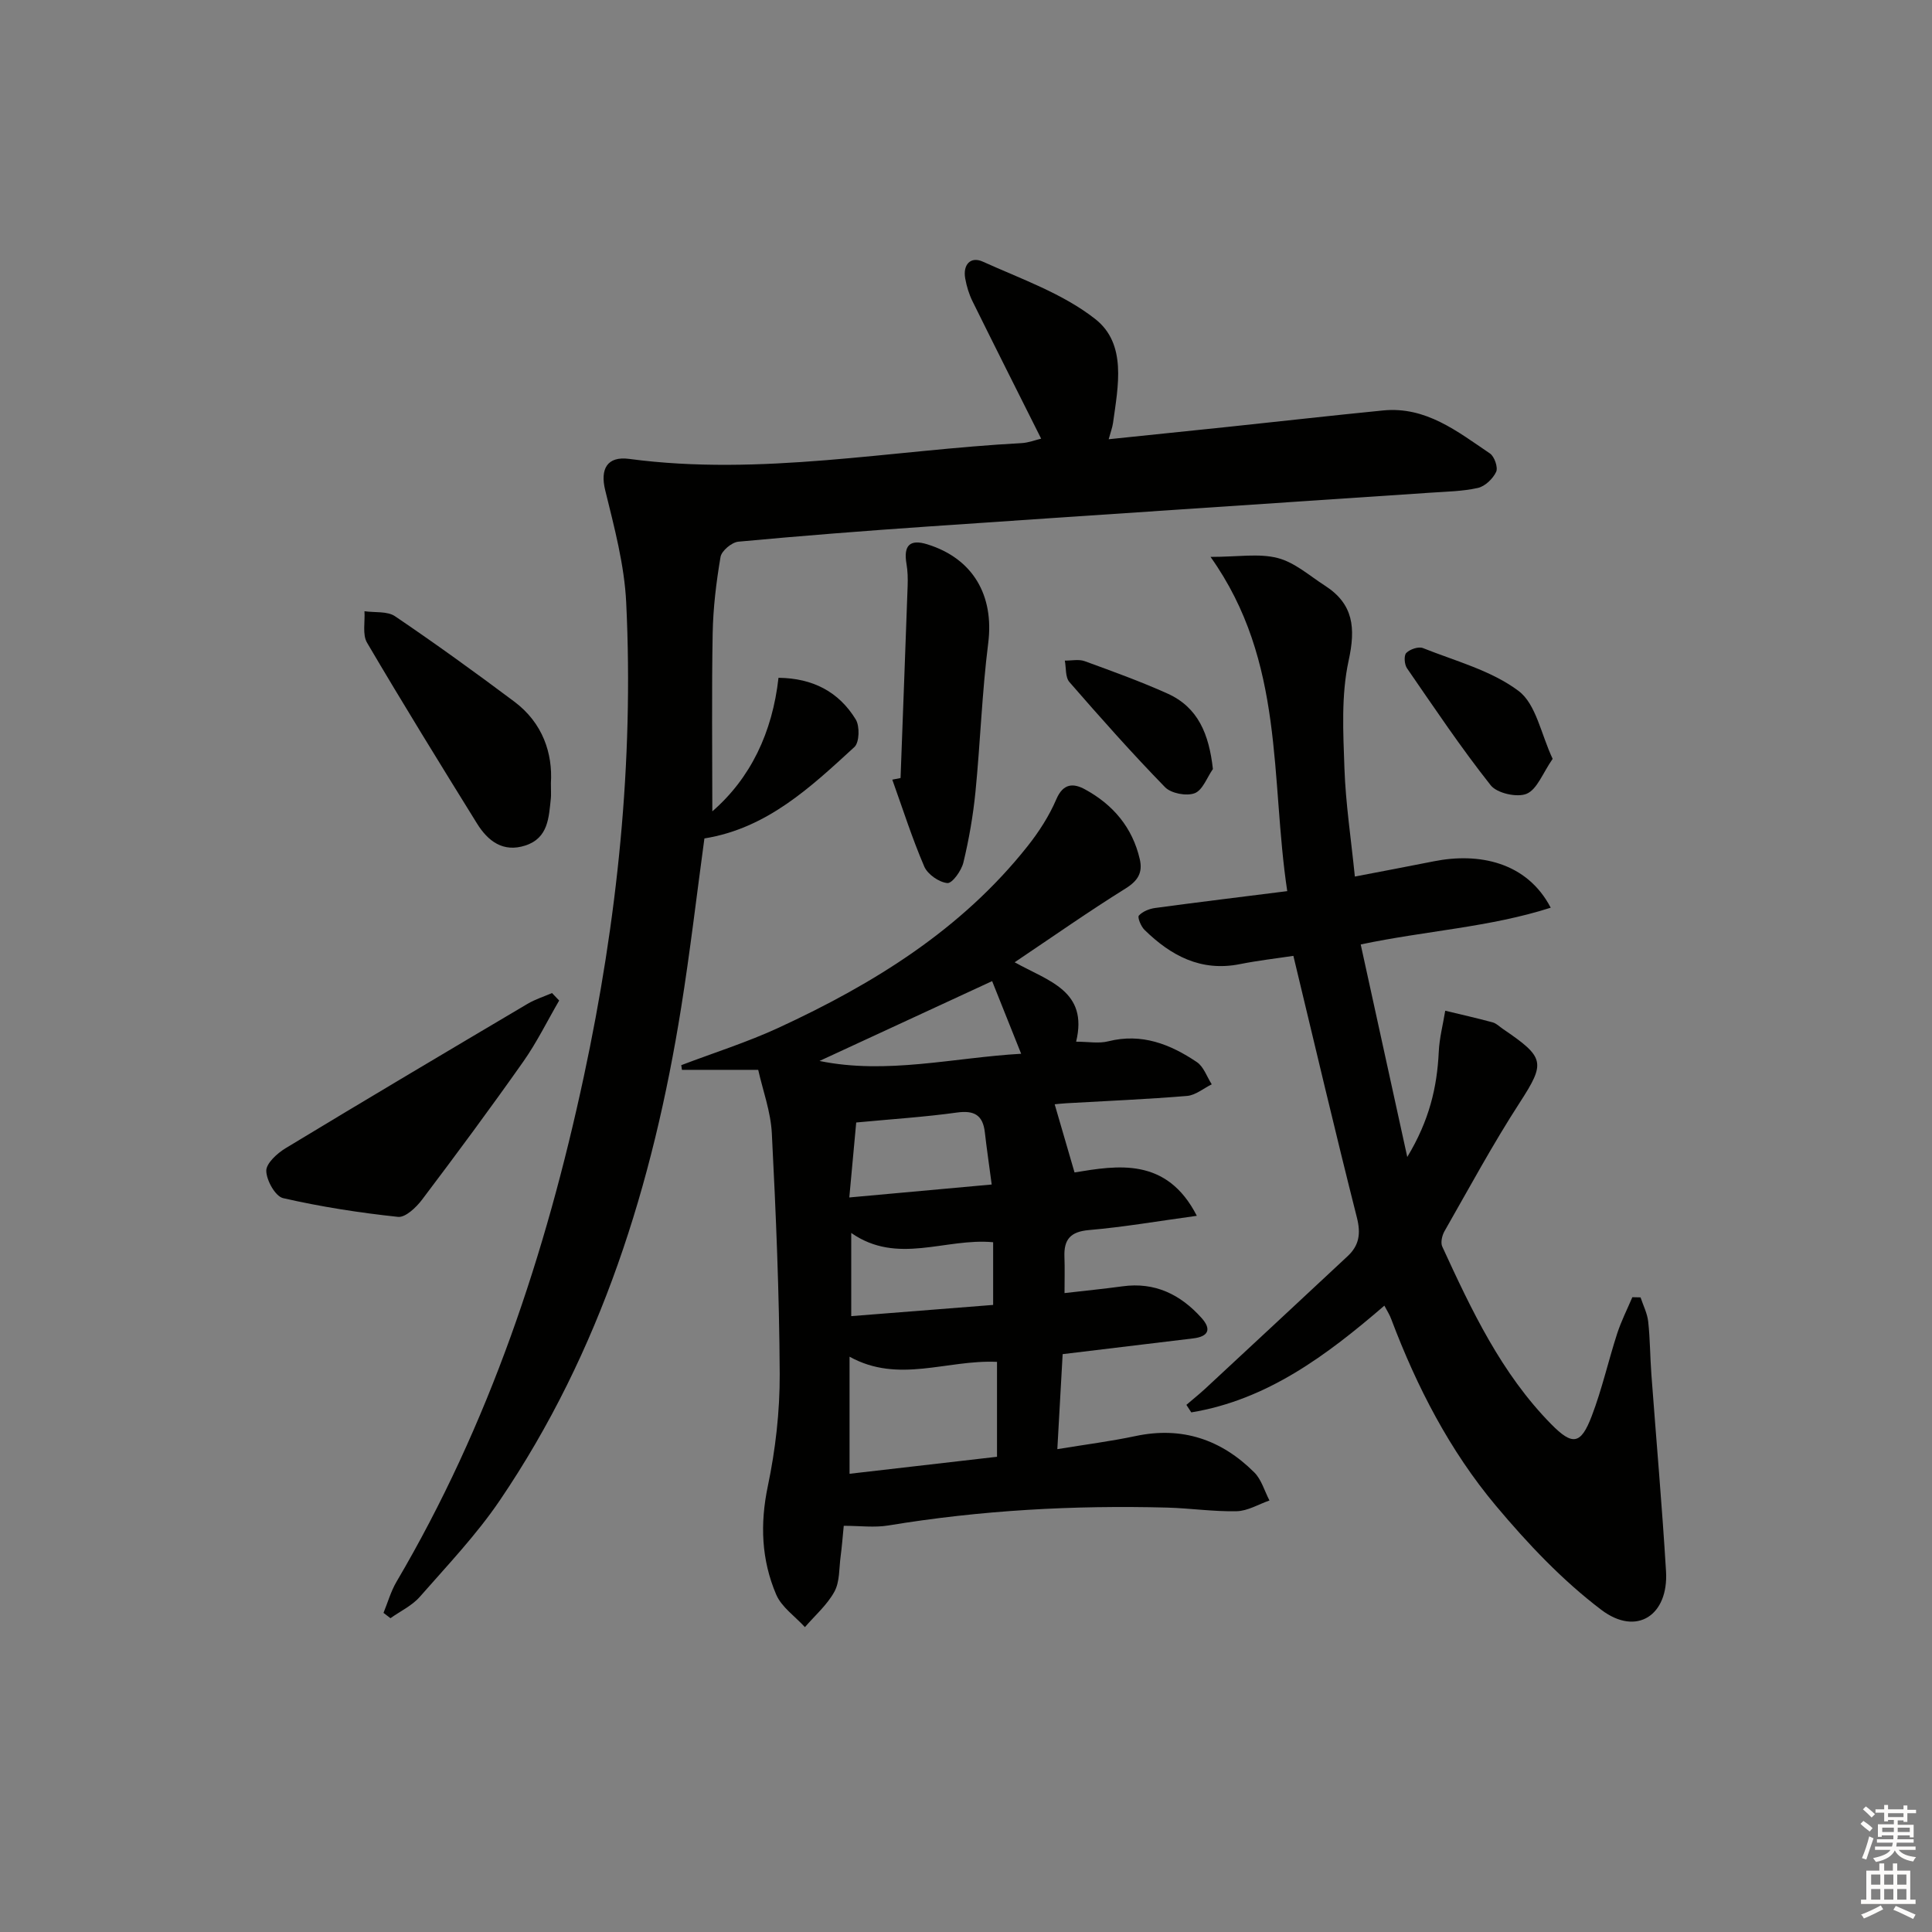<svg enable-background="new 0 0 400 400" viewBox="0 0 400 400" xmlns="http://www.w3.org/2000/svg"><rect x="0" y="0" width="400" height="400" fill="#808080" stroke="none"/><g fill="#010100"><path d="m215.56 90.82c-4.9-9.78-9.6-19.1-14.22-28.46-.72-1.46-1.21-3.09-1.5-4.7-.52-2.86 1.1-4.64 3.64-3.49 7.96 3.6 16.55 6.59 23.28 11.88 6.58 5.17 4.73 13.9 3.68 21.52-.13.93-.48 1.83-.9 3.37 8.51-.88 16.56-1.7 24.61-2.55 10.74-1.13 21.46-2.35 32.2-3.41 8.87-.88 15.41 4.37 22.12 8.9.94.63 1.72 2.91 1.29 3.82-.67 1.42-2.29 2.98-3.77 3.32-3.21.72-6.58.76-9.9.99-34.66 2.34-69.33 4.62-103.99 7-13.09.9-26.18 1.92-39.24 3.14-1.36.13-3.46 1.89-3.68 3.15-.89 5.22-1.53 10.53-1.63 15.81-.22 12.28-.07 24.57-.07 36.87 7.9-6.86 12.43-16.28 13.7-27.65 7.11.08 12.49 2.9 15.99 8.62.86 1.4.76 4.76-.27 5.71-9.05 8.3-18.07 16.83-31.06 18.93-1.6 11.75-2.96 23.45-4.82 35.07-5.83 36.44-16.61 71.14-37.54 101.98-4.83 7.12-10.86 13.46-16.56 19.96-1.61 1.84-4.03 2.97-6.08 4.43-.48-.37-.96-.73-1.44-1.1.88-2.15 1.52-4.45 2.69-6.44 19.17-32.57 30.91-67.89 38.79-104.63 6.93-32.33 10.36-65.01 8.77-98.07-.37-7.83-2.47-15.63-4.35-23.3-1.07-4.35.36-7.09 4.96-6.48 27.29 3.64 54.2-1.83 81.28-3.27 1.46-.09 2.89-.66 4.02-.92z"/><path d="m210.07 199.23c7.06 3.93 15.28 5.91 12.73 16.44 2.52 0 4.71.42 6.66-.08 6.92-1.74 12.83.6 18.33 4.3 1.42.95 2.08 3.04 3.09 4.61-1.7.83-3.35 2.25-5.1 2.4-8.29.69-16.6 1.03-24.91 1.51-1.11.06-2.21.19-2.51.22 1.34 4.6 2.62 8.99 4.11 14.11 8.87-1.45 19.07-3.24 25.32 8.98-7.97 1.09-15.12 2.33-22.32 2.95-3.86.33-5.23 1.96-5.09 5.55.09 2.28.02 4.58.02 7.5 4.21-.49 8.11-.87 11.99-1.4 6.72-.93 12.02 1.69 16.37 6.54 2.12 2.36 1.44 3.86-1.72 4.24-8.74 1.05-17.47 2.11-27.03 3.26-.35 6.2-.7 12.56-1.1 19.67 5.91-.97 11.1-1.63 16.19-2.71 9.65-2.05 17.78.74 24.58 7.52 1.5 1.49 2.12 3.86 3.15 5.82-2.26.78-4.5 2.17-6.78 2.22-4.8.11-9.61-.62-14.42-.75-19.34-.51-38.57.54-57.69 3.7-2.89.48-5.93.07-9.25.07-.24 2.45-.39 4.4-.65 6.35-.33 2.46-.16 5.23-1.28 7.28-1.5 2.74-4.02 4.93-6.11 7.35-2.03-2.23-4.83-4.13-5.95-6.75-3.06-7.17-3.37-14.61-1.73-22.44 1.59-7.58 2.49-15.46 2.46-23.2-.08-16.62-.78-33.25-1.63-49.85-.23-4.5-1.88-8.93-2.82-13.14-5.87 0-10.83 0-15.79 0-.05-.32-.09-.65-.14-.97 6.73-2.56 13.64-4.74 20.16-7.75 19.65-9.08 37.85-20.31 51.54-37.59 2.35-2.96 4.47-6.26 5.95-9.71 1.43-3.35 3.56-3.35 5.94-2.05 5.8 3.16 9.82 7.88 11.34 14.46.64 2.78-.38 4.46-2.94 6.06-7.57 4.71-14.9 9.86-22.97 15.28zm-34.18 105.9c10.31-1.19 20.55-2.37 30.53-3.52 0-6.9 0-13.29 0-19.65-10.44-.48-20.36 4.56-30.53-1.07zm-.05-57.21c10.41-.95 19.69-1.79 29.48-2.68-.57-4.32-1.05-7.56-1.42-10.82-.41-3.56-2.21-4.58-5.78-4.08-6.64.92-13.35 1.35-20.85 2.06-.39 4.19-.86 9.36-1.43 15.52zm.4 24.57c10.02-.79 19.77-1.56 29.38-2.32 0-4.86 0-8.77 0-12.98-9.91-.93-19.8 4.77-29.38-1.92zm35.18-54.32c-2.16-5.41-4.16-10.42-6.01-15.04-11.86 5.48-23.8 11.01-35.74 16.53 13.89 2.86 27.82-.7 41.75-1.49z"/><path d="m286.62 270.32c-11.98 10.32-24.29 19.51-39.98 22.1-.34-.52-.67-1.04-1.01-1.56 1.29-1.11 2.62-2.17 3.87-3.32 9.85-9.14 19.69-18.3 29.52-27.47 2.39-2.23 2.75-4.67 1.91-7.99-4.51-17.81-8.7-35.69-13.15-54.18-3.35.51-7.26.95-11.11 1.72-8.04 1.59-14.26-1.76-19.72-7.11-.73-.71-1.49-2.59-1.16-2.95.78-.85 2.16-1.41 3.36-1.57 9-1.22 18.01-2.31 27.36-3.49-3.53-23.39-.42-47.45-15.88-69.2 5.69 0 10.02-.77 13.89.23 3.52.9 6.59 3.66 9.79 5.72 5.93 3.81 6.39 8.75 4.91 15.52-1.56 7.16-1.13 14.84-.87 22.28.25 7.28 1.36 14.53 2.16 22.43 5.52-1.06 10.95-2.08 16.37-3.16 9.22-1.84 19.22.1 24.18 9.61-12.7 4.07-25.93 4.77-39.34 7.61 3.18 14.51 6.26 28.56 9.64 44 4.58-7.58 6.17-14.45 6.52-21.76.13-2.86.88-5.68 1.34-8.52 3.28.79 6.57 1.53 9.82 2.41.76.21 1.41.87 2.09 1.34 8.7 5.92 8.91 6.94 3.53 15.25-5.59 8.63-10.49 17.72-15.6 26.66-.5.88-.83 2.34-.46 3.16 6.05 13.15 12.22 26.27 22.56 36.78 4.41 4.48 6.13 4.24 8.38-1.65 2.13-5.56 3.44-11.44 5.28-17.12.84-2.58 2.08-5.02 3.14-7.52.57.01 1.13.03 1.7.04.55 1.67 1.39 3.3 1.58 5 .4 3.63.39 7.29.66 10.94 1.01 13.58 2.21 27.15 3.03 40.74.56 9.13-6.07 13.55-13.38 8.02-8.1-6.13-15.28-13.74-21.84-21.56-9.56-11.41-16.36-24.6-21.63-38.54-.32-.93-.86-1.75-1.46-2.89z"/><path d="m115.77 207.15c-2.46 4.23-4.63 8.67-7.44 12.66-6.8 9.65-13.83 19.15-20.95 28.57-1.21 1.6-3.44 3.73-4.98 3.56-7.99-.85-15.97-2.09-23.79-3.88-1.6-.37-3.44-3.66-3.48-5.64-.03-1.56 2.25-3.63 3.99-4.69 16.63-10.07 33.36-19.99 50.09-29.89 1.58-.94 3.38-1.5 5.08-2.24.49.52.99 1.03 1.48 1.55z"/><path d="m186.45 161.08c.49-13.28 1-26.57 1.47-39.86.05-1.49.01-3.01-.24-4.47-.66-3.83.7-5.17 4.29-4.06 9.51 2.94 13.87 10.61 12.63 20.46-1.29 10.21-1.63 20.54-2.64 30.79-.49 4.92-1.34 9.83-2.5 14.63-.4 1.69-2.32 4.36-3.32 4.26-1.73-.17-4.08-1.8-4.78-3.42-2.52-5.86-4.46-11.97-6.62-17.99.57-.11 1.14-.22 1.71-.34z"/><path d="m114.06 162.12c0 1.82.06 2.49-.01 3.15-.43 3.97-.51 8.22-5.27 9.78-4.62 1.51-7.77-.92-10.02-4.55-7.7-12.42-15.37-24.85-22.77-37.44-.99-1.69-.39-4.32-.53-6.51 2.14.31 4.73-.05 6.33 1.04 8.37 5.67 16.58 11.6 24.67 17.66 5.95 4.44 7.98 10.78 7.6 16.87z"/><path d="m321.46 157.11c-2.07 2.98-3.21 6.31-5.38 7.23-1.96.83-6.14-.1-7.44-1.75-6.16-7.78-11.7-16.06-17.34-24.24-.54-.78-.67-2.65-.14-3.17.76-.76 2.52-1.37 3.45-1 6.74 2.69 14.14 4.63 19.79 8.87 3.63 2.72 4.64 8.93 7.06 14.06z"/><path d="m251.12 159.22c-1.23 1.75-2.12 4.38-3.78 5.01-1.7.64-4.87.04-6.13-1.25-6.84-7.02-13.36-14.37-19.8-21.77-.87-1-.66-2.94-.95-4.44 1.38.02 2.9-.33 4.12.12 5.76 2.1 11.54 4.19 17.13 6.7 6.38 2.87 8.6 8.43 9.41 15.63z"/></g><path d="m385.2 377.6.6-.6c.6.4 1.3.9 1.9 1.5l-.6.7c-.8-.6-1.4-1.1-1.9-1.6zm.3 7.1c.6-1.4 1.1-2.9 1.5-4.5.3.1.6.3.9.4-.5 1.4-1 2.9-1.5 4.4zm.2-10.1.6-.6c.7.5 1.3 1.1 1.9 1.6l-.7.7c-.6-.6-1.2-1.2-1.8-1.7zm8.4-.8h.8v.9h1.8v.7h-1.8v1.8h-.8v-.3h-1.2v.9h3.3v2.6h-.8v-.4h-2.5c0 .3 0 .6-.1.8h3.4v.7h-3.5c0 .3-.1.6-.1.8h4v.7h-3.5c.7.9 1.9 1.3 3.6 1.5-.2.2-.4.5-.6.9-1.9-.3-3.2-1.1-3.8-2.3-.5 1.1-1.8 2-3.9 2.4-.2-.3-.4-.5-.6-.8 1.9-.4 3.1-.9 3.6-1.7h-3.2v-.7h3.5c.1-.2.1-.5.2-.8h-3.3v-.7h3.4c0-.2 0-.5 0-.8h-2.4v.3h-.8v-2.6h3.3v-.9h-1.2v.3h-.8v-1.8h-1.8v-.7h1.8v-.9h.8v.9h3.2zm-4.4 5.5h2.4c0-.3 0-.6 0-.9h-2.4zm1.2-3.1h3.2v-.8h-3.2zm4.4 2.2h-2.4v.9h2.5v-.9z" fill="#fcfbfa"/><path d="m389.2 385.8h.9v1.5h1.8v-1.5h.9v1.5h2.7v6h1.1v.9h-11.3v-.9h1.1v-6h2.7v-1.5zm.2 8.7.5.8c-1.2.6-2.5 1.3-4 1.9-.2-.3-.3-.6-.6-.8 1.6-.6 3-1.3 4.1-1.9zm-2-4.3h1.9v-2.1h-1.9zm0 3.1h1.9v-2.2h-1.9zm2.7-3.1h1.9v-2.1h-1.9zm0 3.1h1.9v-2.2h-1.9zm2.4 1.3c1.4.6 2.7 1.2 4.1 1.8l-.5.9c-1.5-.7-2.8-1.4-4.1-1.9zm2.2-6.5h-1.9v2.1h1.9zm-1.9 5.2h1.9v-2.2h-1.9z" fill="#fcfbfa"/></svg>